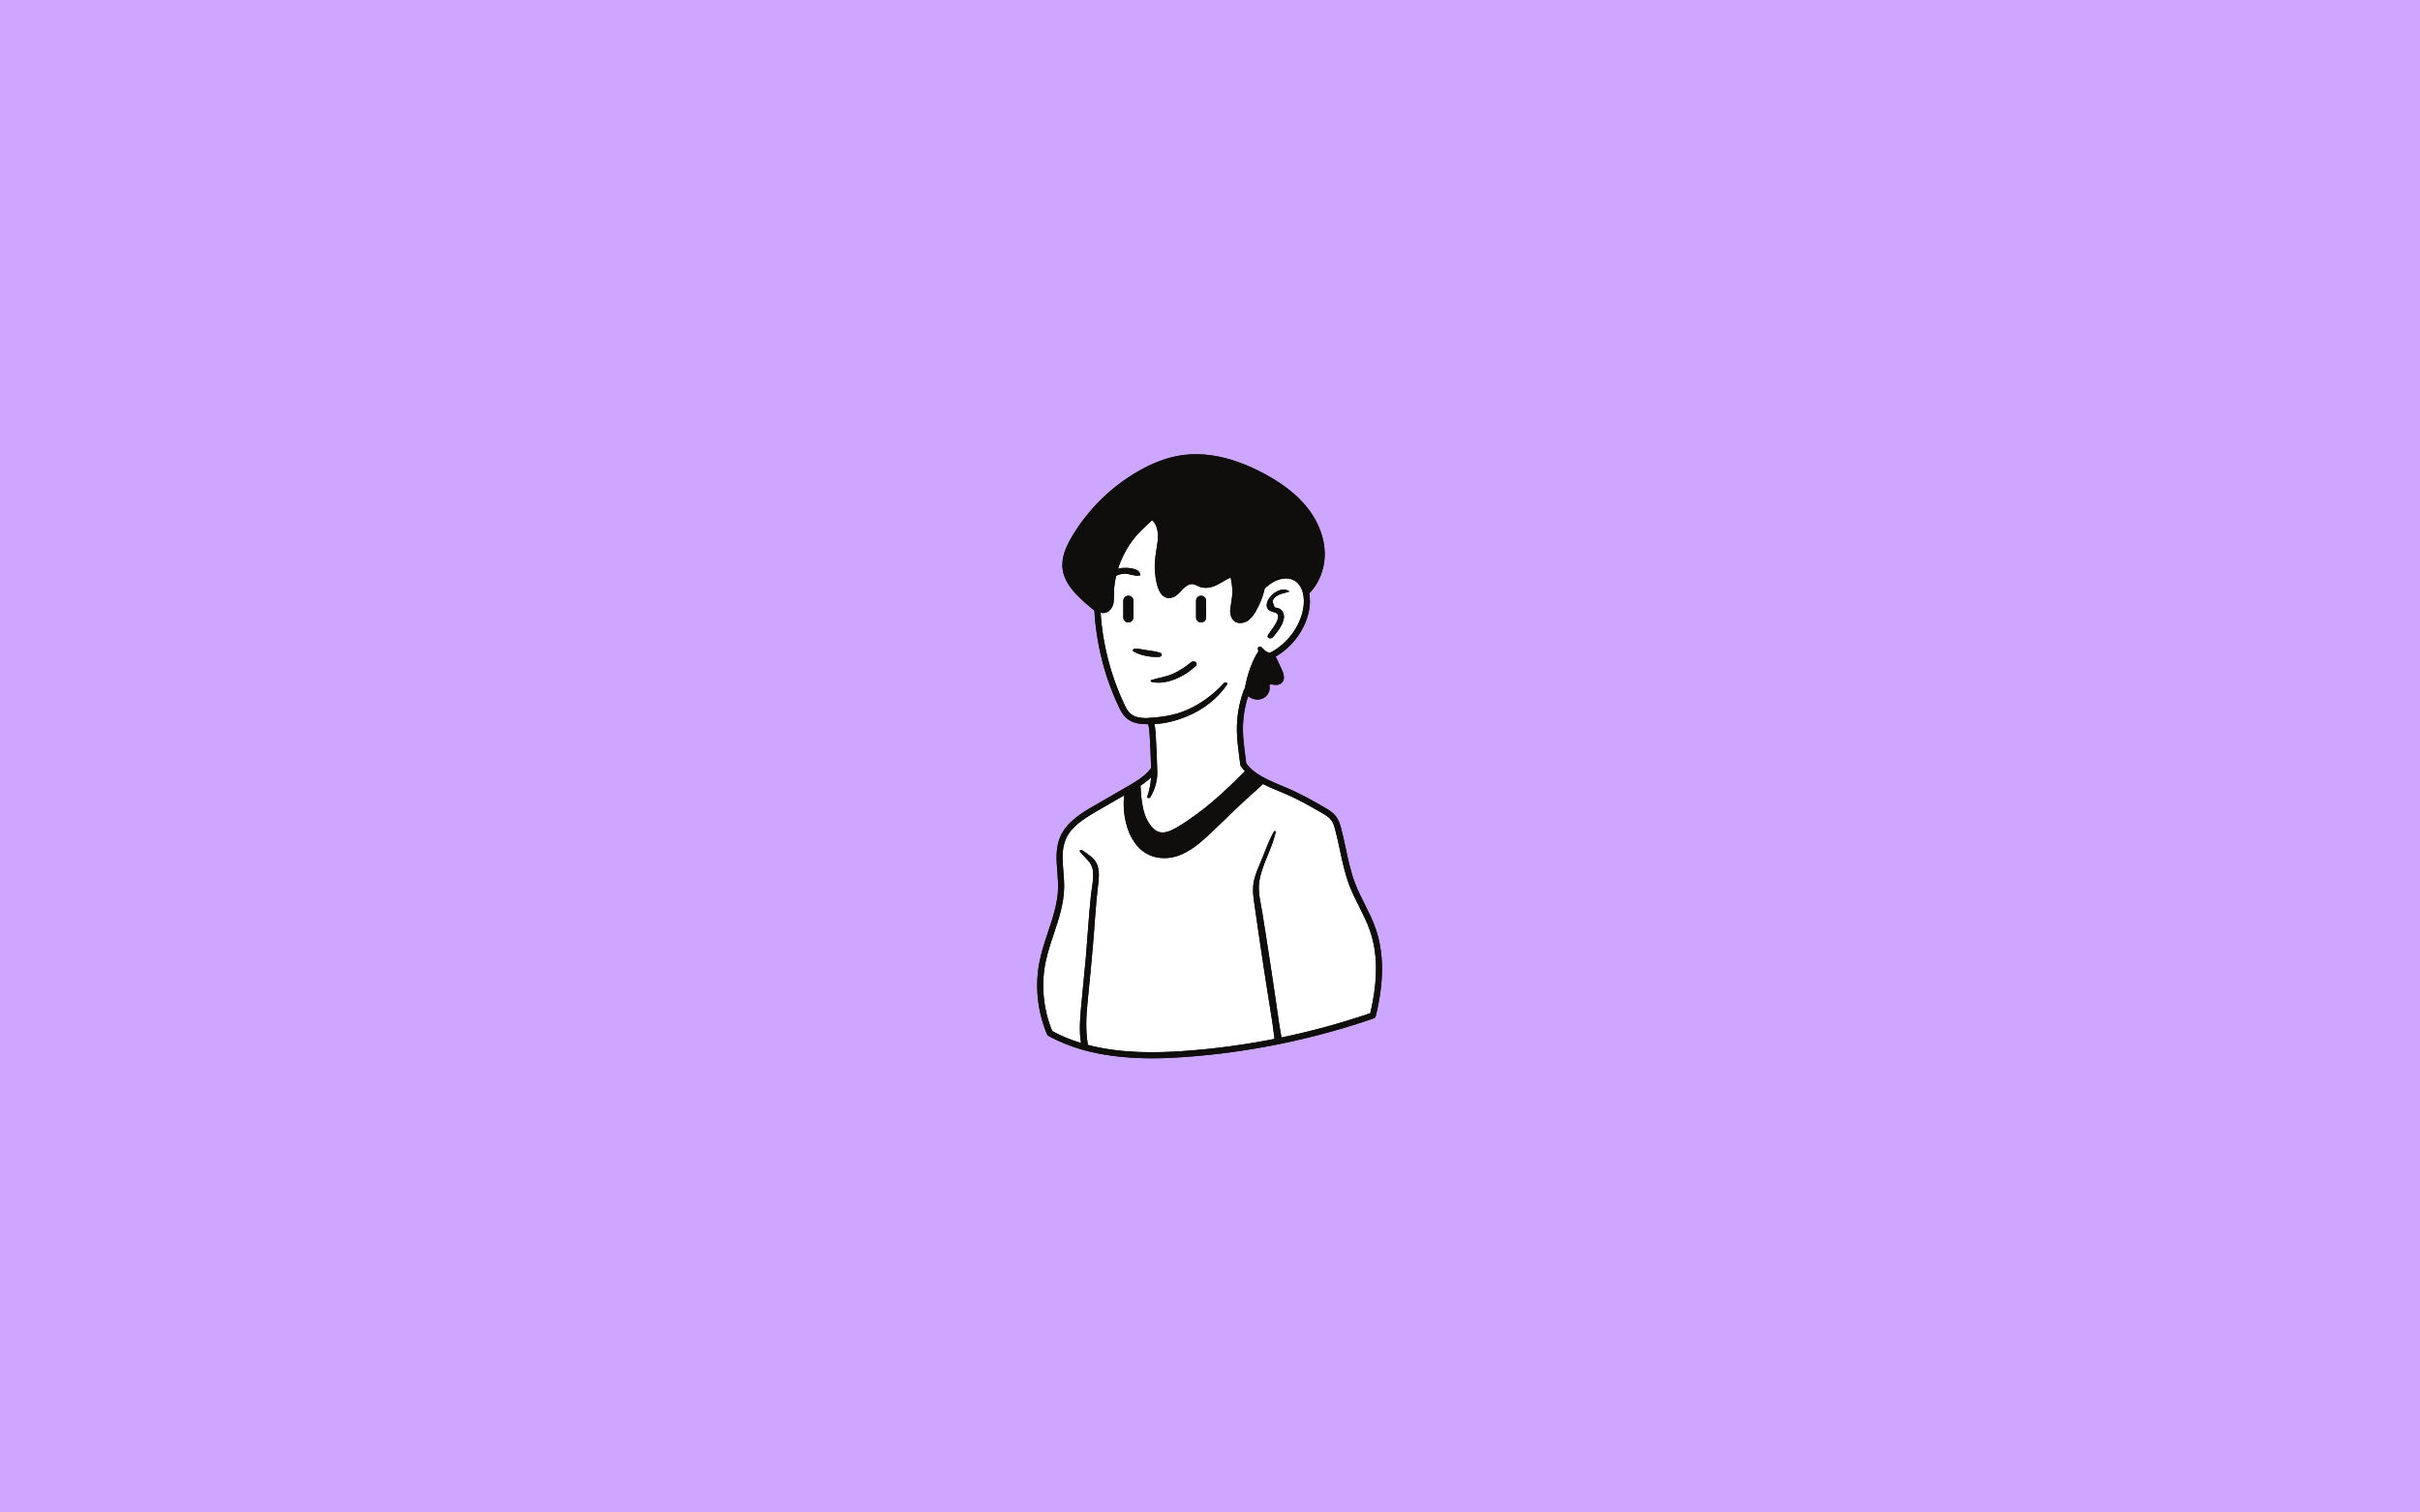 <svg xmlns="http://www.w3.org/2000/svg" xmlns:xlink="http://www.w3.org/1999/xlink" width="800" zoomAndPan="magnify" viewBox="0 0 600 375" height="500" preserveAspectRatio="xMidYMid meet" version="1.0"><defs><clipPath id="ed14ba8f0a"><path d="M 257.16 112.625 L 342.652 112.625 L 342.652 262.387 L 257.16 262.387 Z M 257.16 112.625 " clip-rule="nonzero"/></clipPath><clipPath id="653cd717d0"><path d="M 257.16 112.625 L 342.652 112.625 L 342.652 262.387 L 257.16 262.387 Z M 257.16 112.625 " clip-rule="nonzero"/></clipPath></defs><rect x="-60" width="720" fill="#ffffff" y="-37.5" height="450" fill-opacity="1"/><rect x="-60" width="720" fill="#cda6ff" y="-37.5" height="450" fill-opacity="1"/><g clip-path="url(#ed14ba8f0a)"><path fill="#0f0e0c" d="M 341.031 230.145 C 340.301 228.059 339.305 226.07 338.336 224.145 C 337.504 222.492 336.648 220.785 335.98 219.055 C 334.914 216.277 334.273 213.293 333.664 210.406 C 333.312 208.766 332.957 207.074 332.516 205.422 C 332.258 204.445 331.957 203.422 331.316 202.527 C 330.504 201.41 329.305 200.719 328.242 200.113 C 325.508 198.547 322.684 196.926 319.723 195.641 C 319.117 195.379 318.5 195.121 317.875 194.859 C 316.699 194.371 315.504 193.875 314.375 193.324 C 313.867 193.082 313.375 192.828 312.898 192.559 C 312.141 192.133 311.43 191.668 310.789 191.145 C 310.406 190.84 310.047 190.512 309.723 190.164 C 309.457 189.879 309.203 189.582 308.98 189.266 L 308.961 189.113 C 308.883 188.512 308.805 187.91 308.73 187.312 L 308.723 187.262 C 308.465 185.25 308.191 183.176 308.164 181.141 C 308.125 178.23 308.551 175.371 309.445 172.613 C 310.258 173.223 311.207 173.523 312.117 173.43 C 313.602 173.281 314.824 171.984 314.789 170.594 C 314.781 170.461 314.77 170.328 314.75 170.195 C 314.734 170.055 314.707 169.844 314.734 169.785 C 314.75 169.754 314.988 169.645 315.477 169.711 L 315.562 169.723 C 316.191 169.812 317.059 169.938 317.73 169.348 C 318.223 168.914 318.656 168.059 317.949 166.414 C 317.441 165.223 316.883 164.008 316.277 162.793 C 320.559 160.301 323.711 155.926 324.578 151.215 C 324.832 149.84 324.836 148.414 324.594 147.145 C 326.883 144.809 328.309 141.422 328.434 137.992 C 328.59 133.754 326.961 129.332 323.859 125.555 C 321.387 122.535 317.977 119.883 313.438 117.449 C 305.949 113.43 298.938 111.91 292.598 112.934 C 289.25 113.469 285.867 114.742 282.246 116.816 C 275.473 120.699 269.785 126.301 265.789 133.02 C 264.488 135.211 263.051 138.121 263.473 141.176 C 263.883 144.129 265.906 146.445 267.625 148.133 C 268.488 148.984 269.398 149.801 270.352 150.582 C 270.539 150.734 270.727 150.887 270.918 151.035 C 271.055 151.148 271.199 151.258 271.34 151.367 C 271.789 159.582 273.875 167.828 277.387 175.227 C 277.863 176.238 278.406 177.285 279.297 178.059 C 280.797 179.371 282.863 179.555 284.52 179.555 L 284.688 179.555 C 284.914 180.453 285.004 181.441 285.059 182.395 C 285.219 185.109 285.336 187.809 285.402 190.422 C 285.172 190.758 284.902 191.078 284.613 191.387 C 283.25 192.832 281.469 193.879 279.734 194.879 C 279.703 194.895 279.672 194.914 279.645 194.934 C 279.426 195.055 279.211 195.18 278.996 195.305 C 276.426 196.789 273.855 198.281 271.285 199.766 C 268.422 201.422 264.5 203.688 262.875 207.469 C 261.676 210.254 261.922 213.281 262.156 216.203 C 262.258 217.488 262.363 218.82 262.344 220.09 C 262.27 223.836 261.094 227.363 259.848 231.094 C 259.07 233.422 258.262 235.836 257.762 238.289 C 256.539 244.305 257.191 250.758 259.598 256.457 C 259.664 256.613 259.777 256.738 259.926 256.82 C 262.629 258.328 265.5 259.453 268.426 260.277 C 268.59 260.324 268.75 260.371 268.914 260.414 C 269.238 260.5 269.559 260.586 269.883 260.664 C 269.941 260.68 270.004 260.695 270.062 260.707 C 275.316 261.992 280.691 262.387 285.586 262.387 C 288.516 262.387 291.266 262.246 293.723 262.07 C 301.281 261.531 308.805 260.523 316.246 259.055 C 316.812 258.941 317.379 258.828 317.941 258.711 C 325.602 257.121 333.176 255.047 340.602 252.492 C 340.84 252.414 341.023 252.211 341.086 251.965 C 343.188 243.355 343.172 236.219 341.031 230.145 " fill-opacity="1" fill-rule="nonzero"/></g><path fill="#ffffff" d="M 339.73 251.211 C 332.512 253.676 325.16 255.68 317.723 257.227 C 317.555 256.223 317.352 255.227 317.207 254.266 C 316.871 251.914 316.527 249.559 316.188 247.203 C 315.504 242.508 314.781 237.816 314.055 233.125 C 313.695 230.789 313.316 228.449 312.941 226.109 C 312.574 223.797 311.883 221.309 312.168 218.961 C 312.695 214.559 315.387 210.582 316.293 206.254 C 316.336 206.031 315.98 205.973 315.879 206.145 C 314.66 208.25 313.832 210.625 312.91 212.875 C 312.141 214.762 311.227 216.656 310.844 218.672 C 310.422 220.867 310.863 223.125 311.18 225.309 C 311.52 227.66 311.855 230.016 312.199 232.367 C 312.887 237.062 313.594 241.758 314.34 246.441 C 314.707 248.781 315.082 251.117 315.457 253.457 C 315.664 254.766 315.789 256.184 315.992 257.578 C 308.594 259.039 301.121 260.043 293.609 260.574 C 286.992 261.051 278.137 261.27 269.73 259.078 C 269.121 255.539 269.273 252.023 269.652 248.391 C 270.141 243.691 270.57 238.996 270.984 234.289 C 271.414 229.402 271.641 224.488 272.234 219.621 C 272.449 217.898 272.664 215.98 272 214.324 C 271.32 212.648 269.652 211.77 268.266 210.766 C 268.023 210.594 267.539 210.844 267.766 211.145 C 269 212.762 270.727 213.723 270.973 215.91 C 271.207 217.938 270.703 219.984 270.488 221.992 C 269.941 227.051 269.668 232.164 269.234 237.234 C 268.867 241.52 268.379 245.785 268.008 250.066 C 267.773 252.773 267.539 255.805 268.027 258.598 C 265.562 257.855 263.16 256.887 260.879 255.637 C 258.668 250.27 258.082 244.23 259.227 238.59 C 259.707 236.223 260.5 233.859 261.266 231.57 C 262.492 227.895 263.758 224.094 263.836 220.117 C 263.859 218.773 263.75 217.41 263.645 216.086 C 263.414 213.215 263.199 210.508 264.246 208.062 C 265.57 204.988 268.559 203.074 272.035 201.062 C 274.258 199.777 276.484 198.488 278.707 197.203 C 278 204.203 280.93 213.109 289.152 212.742 C 292.824 212.578 295.965 210.367 298.605 207.992 C 302.035 204.902 305.258 201.578 308.66 198.453 C 310.145 197.086 311.645 195.73 313.152 194.395 C 314.488 195.074 315.902 195.664 317.305 196.246 C 317.922 196.5 318.531 196.754 319.125 197.016 C 322.012 198.266 324.805 199.867 327.5 201.41 C 328.477 201.969 329.48 202.547 330.105 203.406 C 330.594 204.09 330.852 204.965 331.07 205.805 C 331.496 207.422 331.855 209.094 332.203 210.719 C 332.828 213.664 333.473 216.707 334.582 219.594 C 335.277 221.395 336.152 223.137 337 224.82 C 337.945 226.699 338.922 228.645 339.621 230.641 C 341.629 236.34 341.668 243.074 339.73 251.211 Z M 278.508 148.93 C 278.508 148.258 279.059 147.707 279.727 147.707 L 279.777 147.707 C 280.449 147.707 281 148.258 281 148.93 L 281 153.102 C 281 153.773 280.449 154.324 279.777 154.324 L 279.727 154.324 C 279.059 154.324 278.508 153.773 278.508 153.102 Z M 284.398 161.215 C 285.492 161.379 286.574 161.508 287.633 161.844 C 288.207 162.031 288.078 162.805 287.48 162.848 C 285.41 163 282.855 162.57 281.047 161.512 C 280.594 161.246 281.074 160.816 281.418 160.824 C 282.418 160.84 283.41 161.066 284.398 161.215 Z M 290.715 167.102 C 292.398 166.371 293.875 165.379 295.281 164.207 C 296.012 163.598 297.25 164.379 296.422 165.164 C 293.82 167.629 289.199 169.965 285.512 169.059 C 285.254 168.996 285.184 168.691 285.473 168.602 C 287.223 168.059 289.02 167.84 290.715 167.102 Z M 296.547 148.93 C 296.547 148.258 297.094 147.707 297.77 147.707 L 297.816 147.707 C 298.484 147.707 299.031 148.258 299.031 148.93 L 299.031 153.102 C 299.031 153.773 298.484 154.324 297.816 154.324 L 297.77 154.324 C 297.094 154.324 296.547 153.773 296.547 153.102 Z M 314.172 149.352 C 314.727 147.438 317.605 145.312 319.547 146.531 C 319.652 146.598 319.578 146.73 319.484 146.754 C 318.246 147.082 315.672 147.527 315.523 149.227 C 315.691 149.688 315.855 150.148 316.02 150.609 C 316.141 150.625 316.262 150.645 316.379 150.664 C 316.598 150.773 316.906 150.77 317.145 150.883 C 317.453 151.027 317.695 151.238 317.902 151.508 C 319.367 153.492 316.816 156.555 315.578 157.996 C 315.094 158.555 313.898 158.172 314.406 157.398 C 315.059 156.398 315.867 155.461 316.41 154.398 C 316.711 153.809 317.16 152.898 316.719 152.246 C 316.445 151.848 315.754 151.793 315.352 151.641 C 314.254 151.227 313.832 150.527 314.172 149.352 Z M 280.273 176.93 C 281.301 177.824 282.809 178.023 284.129 178.051 C 287.508 177.848 290.785 177.5 293.988 176.145 C 297.652 174.594 300.789 172.254 303.48 169.332 C 303.738 169.043 304.562 169.254 304.262 169.684 C 301.855 173.215 298.332 175.93 294.398 177.562 C 291.891 178.609 289.027 179.418 286.211 179.516 C 286.41 180.434 286.496 181.391 286.551 182.305 C 286.715 185.121 286.836 187.918 286.902 190.629 C 286.902 190.668 286.898 190.707 286.895 190.746 L 286.895 190.75 C 287.129 193.137 286.387 195.68 285.199 197.684 C 285.035 197.961 284.316 197.926 284.449 197.52 C 285.004 195.887 285.266 194.316 285.406 192.715 C 284.602 193.512 283.703 194.184 282.773 194.793 C 282.973 198.391 283.219 202.875 286.078 205.531 C 287.902 207.227 290.16 206.102 291.98 205.023 C 293.637 204.035 295.238 202.941 296.789 201.797 C 301.082 198.637 304.91 194.977 308.656 191.223 C 308.289 190.836 307.945 190.418 307.645 189.969 C 307.578 189.871 307.535 189.758 307.52 189.641 L 307.477 189.305 C 307.402 188.707 307.32 188.105 307.242 187.508 L 307.238 187.453 C 306.969 185.398 306.695 183.281 306.668 181.16 C 306.621 177.816 307.164 174.527 308.285 171.383 C 308.324 171.254 308.375 171.129 308.422 171 C 308.469 170.875 308.543 170.766 308.645 170.684 C 308.719 170.246 308.809 169.812 308.902 169.375 C 309.516 166.574 310.52 163.75 312 161.473 C 311.902 161.227 311.859 160.969 311.879 160.703 C 311.914 160.277 312.539 160.281 312.785 160.477 C 313.129 160.75 313.387 161.125 313.746 161.391 C 314.074 161.633 314.453 161.773 314.848 161.879 C 314.875 161.855 314.91 161.84 314.941 161.82 C 319.148 159.613 322.273 155.445 323.109 150.945 C 323.348 149.617 323.328 148.246 323.051 147.078 C 322.797 146.043 322.215 144.652 320.867 143.91 C 319.242 143.016 317.215 143.48 315.855 144.215 C 315.02 144.664 314.27 145.258 313.559 145.914 C 313.27 147.344 312.773 148.734 312.133 150.062 C 311.262 151.867 310.078 154.211 307.855 154.453 C 305.766 154.688 304.812 152.863 305.027 151.012 C 305.203 149.52 305.566 148.109 305.539 146.59 C 305.527 145.441 305.359 144.32 305.133 143.203 C 303.496 143.848 302.109 145.098 300.371 145.543 C 299.637 145.73 298.836 145.816 298.082 145.676 C 297 145.484 296.137 144.555 295.008 144.879 C 293.305 145.379 292.508 147.504 290.789 148.094 C 286.98 149.41 286.398 143.195 286.312 140.883 C 286.23 138.621 286.727 136.504 287.008 134.281 C 287.242 132.414 287.043 130.266 285.672 128.961 C 283.797 130.66 281.977 132.312 280.484 134.41 C 279.062 136.418 277.945 138.656 277.207 141.012 C 277.383 140.965 277.559 140.926 277.734 140.895 C 279.02 140.676 282.543 140.688 282.703 142.488 C 282.715 142.582 282.625 142.676 282.535 142.695 C 281.25 142.949 279.953 142.145 278.602 142.246 C 277.926 142.297 277.309 142.48 276.734 142.754 C 276.457 143.965 276.273 145.199 276.195 146.434 C 276.117 147.668 276.344 149.051 275.875 150.223 C 275.547 151.035 274.855 151.746 273.984 151.945 C 273.562 152.039 273.199 151.984 272.863 151.855 C 273.367 159.691 275.387 167.527 278.734 174.586 C 279.16 175.484 279.598 176.34 280.273 176.93 " fill-opacity="1" fill-rule="nonzero"/><g clip-path="url(#653cd717d0)"><path fill="#0f0e0c" d="M 281 148.93 C 281 148.258 280.449 147.707 279.777 147.707 L 279.73 147.707 C 279.059 147.707 278.508 148.258 278.508 148.93 L 278.508 153.102 C 278.508 153.773 279.059 154.324 279.73 154.324 L 279.777 154.324 C 280.449 154.324 281 153.773 281 153.102 Z M 287.484 162.848 C 288.082 162.805 288.211 162.031 287.633 161.844 C 286.574 161.508 285.492 161.379 284.398 161.215 C 283.414 161.066 282.422 160.84 281.418 160.824 C 281.078 160.816 280.594 161.246 281.047 161.512 C 282.855 162.57 285.41 163 287.484 162.848 Z M 295.281 164.207 C 293.879 165.379 292.398 166.371 290.719 167.102 C 289.02 167.84 287.227 168.059 285.477 168.602 C 285.184 168.691 285.258 168.996 285.516 169.059 C 289.203 169.965 293.824 167.629 296.426 165.164 C 297.254 164.379 296.012 163.598 295.281 164.207 Z M 297.816 147.707 L 297.77 147.707 C 297.098 147.707 296.547 148.258 296.547 148.93 L 296.547 153.102 C 296.547 153.773 297.098 154.324 297.77 154.324 L 297.816 154.324 C 298.484 154.324 299.035 153.773 299.035 153.102 L 299.035 148.93 C 299.035 148.258 298.484 147.707 297.816 147.707 Z M 339.621 230.641 C 338.922 228.645 337.945 226.699 337 224.82 C 336.152 223.137 335.277 221.395 334.582 219.594 C 333.473 216.707 332.828 213.664 332.203 210.719 C 331.855 209.094 331.496 207.422 331.07 205.805 C 330.852 204.965 330.594 204.09 330.105 203.406 C 329.48 202.547 328.477 201.969 327.5 201.41 C 324.805 199.867 322.012 198.266 319.125 197.016 C 318.531 196.754 317.922 196.5 317.305 196.246 C 315.902 195.664 314.488 195.074 313.152 194.395 C 311.645 195.73 310.145 197.086 308.66 198.453 C 305.258 201.578 302.035 204.902 298.605 207.992 C 295.965 210.367 292.824 212.578 289.152 212.742 C 280.93 213.109 278 204.203 278.707 197.203 C 276.484 198.488 274.258 199.777 272.035 201.062 C 268.559 203.074 265.57 204.988 264.246 208.062 C 263.199 210.508 263.414 213.215 263.645 216.086 C 263.75 217.41 263.859 218.773 263.836 220.117 C 263.758 224.094 262.492 227.895 261.266 231.57 C 260.5 233.859 259.707 236.223 259.227 238.59 C 258.082 244.23 258.668 250.27 260.879 255.637 C 263.16 256.887 265.562 257.855 268.027 258.598 C 267.539 255.805 267.773 252.773 268.008 250.066 C 268.379 245.785 268.867 241.52 269.234 237.234 C 269.668 232.164 269.941 227.051 270.488 221.992 C 270.703 219.984 271.207 217.938 270.973 215.91 C 270.727 213.723 269 212.762 267.766 211.145 C 267.539 210.844 268.023 210.594 268.266 210.766 C 269.652 211.77 271.32 212.648 272 214.324 C 272.664 215.98 272.449 217.898 272.234 219.621 C 271.641 224.488 271.414 229.402 270.984 234.289 C 270.57 238.996 270.141 243.691 269.652 248.391 C 269.273 252.023 269.121 255.539 269.73 259.078 C 278.137 261.27 286.992 261.051 293.609 260.574 C 301.121 260.043 308.594 259.039 315.992 257.578 C 315.789 256.184 315.664 254.766 315.457 253.457 C 315.082 251.117 314.707 248.781 314.34 246.441 C 313.594 241.758 312.887 237.062 312.199 232.367 C 311.855 230.016 311.52 227.66 311.18 225.309 C 310.863 223.125 310.422 220.867 310.844 218.672 C 311.227 216.656 312.141 214.762 312.91 212.875 C 313.832 210.625 314.66 208.25 315.879 206.145 C 315.98 205.973 316.336 206.031 316.293 206.254 C 315.387 210.582 312.695 214.559 312.168 218.961 C 311.883 221.309 312.574 223.797 312.941 226.109 C 313.316 228.449 313.695 230.789 314.055 233.125 C 314.781 237.816 315.504 242.508 316.188 247.203 C 316.527 249.559 316.871 251.914 317.207 254.266 C 317.352 255.227 317.555 256.223 317.723 257.227 C 325.16 255.68 332.512 253.676 339.73 251.211 C 341.668 243.074 341.629 236.34 339.621 230.641 Z M 282.773 194.793 C 282.977 198.391 283.219 202.875 286.078 205.531 C 287.902 207.227 290.16 206.102 291.98 205.023 C 293.637 204.035 295.238 202.941 296.789 201.797 C 301.082 198.637 304.91 194.977 308.66 191.223 C 308.293 190.836 307.949 190.418 307.645 189.969 C 307.578 189.871 307.539 189.758 307.52 189.641 L 307.477 189.305 C 307.402 188.707 307.324 188.105 307.246 187.508 L 307.238 187.453 C 306.969 185.398 306.699 183.281 306.668 181.16 C 306.625 177.816 307.164 174.527 308.285 171.383 C 308.328 171.254 308.375 171.129 308.422 171 C 308.473 170.875 308.547 170.766 308.648 170.684 C 308.723 170.246 308.809 169.812 308.902 169.375 C 309.516 166.574 310.523 163.75 312 161.473 C 311.902 161.227 311.859 160.969 311.883 160.703 C 311.914 160.277 312.539 160.281 312.785 160.477 C 313.133 160.75 313.387 161.125 313.746 161.391 C 314.074 161.633 314.457 161.773 314.852 161.879 C 314.879 161.855 314.91 161.84 314.941 161.82 C 319.148 159.613 322.277 155.445 323.109 150.945 C 323.348 149.617 323.328 148.246 323.051 147.078 C 322.801 146.043 322.215 144.652 320.867 143.91 C 319.246 143.016 317.215 143.48 315.855 144.215 C 315.02 144.664 314.27 145.258 313.559 145.914 C 313.273 147.344 312.777 148.734 312.133 150.062 C 311.262 151.867 310.078 154.211 307.859 154.453 C 305.766 154.688 304.816 152.863 305.027 151.012 C 305.203 149.52 305.566 148.109 305.543 146.59 C 305.527 145.441 305.359 144.32 305.133 143.203 C 303.496 143.848 302.109 145.098 300.371 145.543 C 299.637 145.73 298.836 145.816 298.082 145.676 C 297 145.484 296.141 144.555 295.008 144.879 C 293.305 145.379 292.508 147.504 290.789 148.094 C 286.98 149.41 286.398 143.195 286.312 140.883 C 286.23 138.621 286.73 136.504 287.012 134.281 C 287.246 132.414 287.043 130.266 285.676 128.961 C 283.801 130.66 281.977 132.312 280.488 134.41 C 279.062 136.418 277.945 138.656 277.207 141.012 C 277.383 140.965 277.562 140.926 277.738 140.895 C 279.02 140.676 282.543 140.688 282.707 142.488 C 282.715 142.582 282.625 142.676 282.539 142.695 C 281.25 142.949 279.953 142.145 278.605 142.246 C 277.926 142.297 277.309 142.48 276.734 142.754 C 276.457 143.965 276.273 145.199 276.195 146.434 C 276.121 147.668 276.348 149.051 275.875 150.223 C 275.551 151.035 274.855 151.746 273.984 151.945 C 273.562 152.039 273.203 151.984 272.863 151.855 C 273.367 159.691 275.387 167.527 278.734 174.586 C 279.16 175.484 279.602 176.34 280.273 176.93 C 281.305 177.824 282.809 178.023 284.129 178.051 C 287.508 177.848 290.785 177.5 293.988 176.145 C 297.656 174.594 300.789 172.254 303.48 169.332 C 303.742 169.043 304.562 169.254 304.266 169.684 C 301.859 173.215 298.332 175.93 294.398 177.562 C 291.891 178.609 289.031 179.418 286.211 179.516 C 286.414 180.434 286.496 181.391 286.551 182.305 C 286.719 185.121 286.836 187.918 286.902 190.629 C 286.902 190.668 286.898 190.707 286.895 190.746 L 286.895 190.75 C 287.129 193.137 286.387 195.68 285.203 197.684 C 285.039 197.961 284.316 197.926 284.449 197.52 C 285.004 195.887 285.266 194.316 285.41 192.715 C 284.605 193.512 283.703 194.184 282.773 194.793 Z M 341.086 251.965 C 341.023 252.211 340.84 252.414 340.602 252.492 C 333.176 255.047 325.602 257.121 317.941 258.711 C 317.379 258.828 316.812 258.941 316.246 259.055 C 308.805 260.523 301.281 261.531 293.723 262.07 C 291.266 262.246 288.516 262.387 285.586 262.387 C 280.691 262.387 275.316 261.992 270.062 260.707 C 270.004 260.695 269.941 260.68 269.883 260.664 C 269.559 260.586 269.238 260.5 268.914 260.414 C 268.75 260.371 268.59 260.324 268.426 260.277 C 265.5 259.453 262.629 258.328 259.926 256.82 C 259.777 256.738 259.664 256.613 259.598 256.457 C 257.191 250.758 256.539 244.305 257.762 238.289 C 258.262 235.836 259.07 233.422 259.848 231.094 C 261.094 227.363 262.27 223.836 262.344 220.09 C 262.363 218.82 262.258 217.488 262.156 216.203 C 261.922 213.281 261.676 210.254 262.875 207.469 C 264.5 203.688 268.422 201.422 271.285 199.766 C 273.855 198.281 276.426 196.789 278.996 195.305 C 279.211 195.18 279.426 195.055 279.645 194.934 C 279.672 194.914 279.703 194.895 279.734 194.879 C 281.469 193.879 283.25 192.832 284.613 191.387 C 284.902 191.078 285.172 190.758 285.402 190.422 C 285.336 187.809 285.219 185.109 285.059 182.395 C 285.004 181.441 284.914 180.453 284.688 179.555 L 284.52 179.555 C 282.863 179.555 280.797 179.371 279.297 178.059 C 278.406 177.285 277.863 176.238 277.387 175.227 C 273.875 167.828 271.789 159.582 271.34 151.367 C 271.199 151.258 271.055 151.148 270.918 151.035 C 270.727 150.887 270.539 150.734 270.352 150.582 C 269.398 149.801 268.488 148.984 267.625 148.133 C 265.906 146.445 263.883 144.129 263.473 141.176 C 263.051 138.121 264.488 135.211 265.789 133.02 C 269.785 126.301 275.473 120.699 282.246 116.816 C 285.867 114.742 289.25 113.469 292.598 112.934 C 298.938 111.91 305.949 113.43 313.438 117.449 C 317.977 119.883 321.387 122.535 323.859 125.555 C 326.961 129.332 328.59 133.754 328.434 137.992 C 328.309 141.422 326.883 144.809 324.594 147.145 C 324.836 148.414 324.832 149.84 324.578 151.215 C 323.711 155.926 320.559 160.301 316.277 162.793 C 316.883 164.008 317.441 165.223 317.949 166.414 C 318.656 168.059 318.223 168.914 317.73 169.348 C 317.059 169.938 316.191 169.812 315.562 169.723 L 315.477 169.711 C 314.988 169.645 314.75 169.754 314.734 169.785 C 314.707 169.844 314.734 170.055 314.75 170.195 C 314.77 170.328 314.781 170.461 314.789 170.594 C 314.824 171.984 313.602 173.281 312.121 173.43 C 311.207 173.523 310.258 173.223 309.445 172.613 C 308.551 175.371 308.125 178.23 308.164 181.141 C 308.191 183.176 308.465 185.25 308.723 187.262 L 308.73 187.312 C 308.805 187.91 308.883 188.512 308.961 189.113 L 308.98 189.266 C 309.203 189.582 309.457 189.879 309.723 190.164 C 310.047 190.512 310.406 190.84 310.789 191.145 C 311.43 191.668 312.141 192.133 312.898 192.559 C 313.375 192.828 313.867 193.082 314.375 193.324 C 315.504 193.875 316.699 194.371 317.875 194.859 C 318.5 195.121 319.117 195.379 319.723 195.641 C 322.684 196.926 325.508 198.547 328.242 200.113 C 329.305 200.719 330.504 201.41 331.316 202.527 C 331.957 203.422 332.258 204.445 332.516 205.422 C 332.957 207.074 333.312 208.766 333.664 210.406 C 334.273 213.293 334.914 216.277 335.98 219.055 C 336.648 220.785 337.504 222.492 338.336 224.145 C 339.305 226.07 340.301 228.059 341.031 230.145 C 343.172 236.219 343.188 243.355 341.086 251.965 Z M 314.172 149.352 C 314.73 147.438 317.605 145.312 319.547 146.531 C 319.652 146.598 319.582 146.73 319.484 146.754 C 318.246 147.082 315.672 147.527 315.523 149.227 C 315.691 149.688 315.855 150.148 316.02 150.609 C 316.145 150.625 316.262 150.645 316.379 150.664 C 316.598 150.773 316.91 150.77 317.148 150.883 C 317.453 151.027 317.699 151.238 317.902 151.508 C 319.367 153.492 316.816 156.555 315.578 157.996 C 315.094 158.555 313.902 158.172 314.41 157.398 C 315.062 156.398 315.867 155.461 316.41 154.398 C 316.711 153.809 317.164 152.898 316.719 152.246 C 316.449 151.848 315.754 151.793 315.355 151.641 C 314.254 151.227 313.832 150.527 314.172 149.352 " fill-opacity="1" fill-rule="nonzero"/></g></svg>